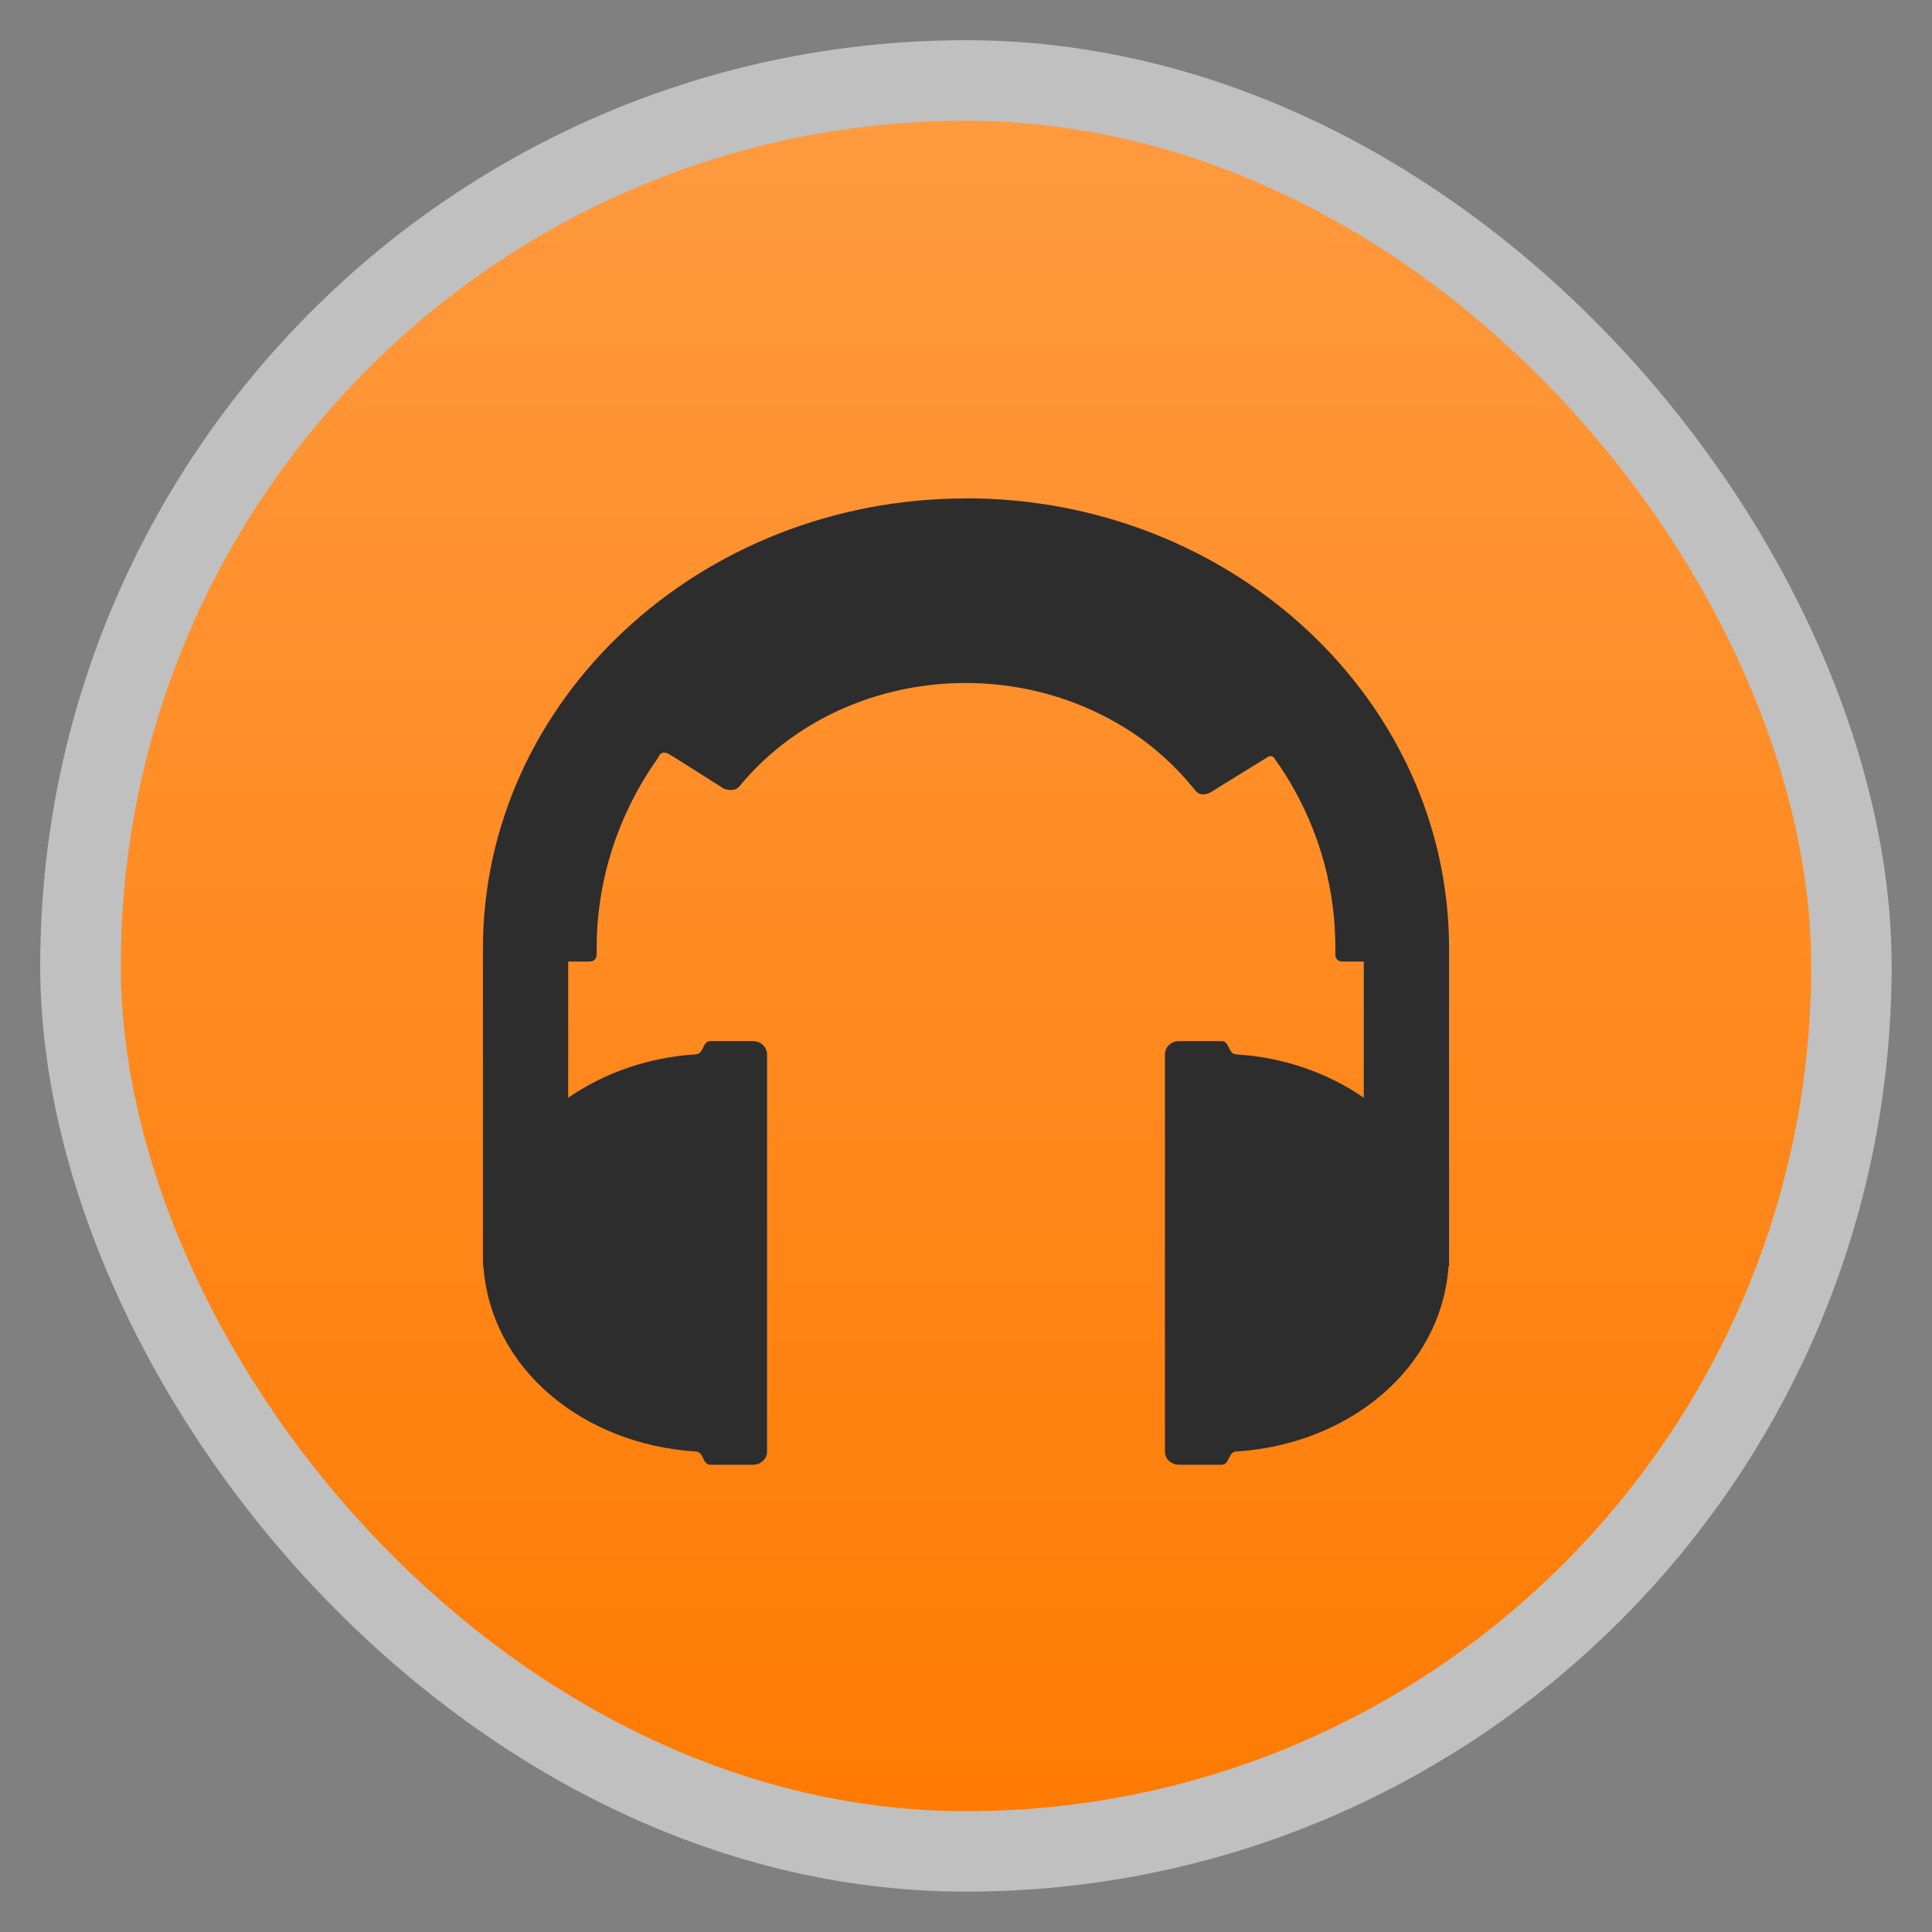 <svg width="48" xmlns="http://www.w3.org/2000/svg" viewBox="0 0 13.547 13.547" height="48" xmlns:xlink="http://www.w3.org/1999/xlink">
<rect x="0" y="0" width="13.547" height="13.547" fill="#808080" stroke="none"/>
<defs>
<linearGradient id="linearGradient4460">
<stop offset="0" style="stop-color:#ff7b03"/>
<stop offset="1" style="stop-color:#ff9a3f"/>
</linearGradient>
<linearGradient gradientTransform="matrix(1.105 0 0 1.105 -134.279 -295.762)" xlink:href="#linearGradient4460" id="linearGradient4385" y1="279.096" y2="268.33" gradientUnits="userSpaceOnUse" x2="0"/>
</defs>
<g style="fill-rule:evenodd">
<rect width="12.982" x=".282" y=".282" rx="6.491" height="12.982" style="opacity:.5;fill:#fff"/>
<rect width="11.853" x=".847" y=".847" rx="5.926" height="11.853" style="fill:url(#linearGradient4385)"/>
</g>
<g style="fill:#2d2d2d" transform="matrix(.864 0 0 .805 .922 -226.405)">
<path style="line-height:normal;color:#bebebe" d="m 6.773,285.59 c -2.163,0 -3.921,1.758 -3.921,3.921 l 0,0.115 0,2.652 0.004,0 c 0.06,0.897 0.812,1.553 1.726,1.614 0.064,0.004 0.051,0.115 0.115,0.115 l 0.346,0 c 0.064,0 0.115,-0.051 0.115,-0.115 l 0,-1.672 -4e-7,-0.786 0,-1.002 c 0,-0.064 -0.051,-0.115 -0.115,-0.115 l -0.346,0 c -0.064,0 -0.052,0.111 -0.115,0.115 -0.39,0.026 -0.748,0.163 -1.038,0.378 l 0,-1.186 0.173,0 c 0.058,0 0.058,-0.058 0.058,-0.058 l 0,-0.058 c 1.323e-4,-0.597 0.176,-1.158 0.476,-1.625 l 0.004,-0.004 0.025,-0.043 c 0.027,-0.059 0.083,-0.018 0.083,-0.018 l 0.05,0.032 0.393,0.267 c 0,0 0.084,0.04 0.13,-0.022 0.745,-0.969 2.135,-1.188 3.157,-0.486 0.207,0.142 0.385,0.317 0.533,0.515 0.051,0.081 0.133,0.025 0.133,0.025 l 0.396,-0.263 0.05,-0.032 c 0.057,-0.051 0.079,0.014 0.079,0.014 l 0.032,0.05 0.004,0 0,0.004 c 0.287,0.459 0.45,0.999 0.45,1.582 1.3e-6,0.001 -3.1e-6,0.002 0,0.004 4.19e-5,0.013 0,0.058 0,0.058 0,0 0,0.058 0.058,0.058 l 0.173,0 0,1.186 c -0.29,-0.215 -0.648,-0.352 -1.038,-0.378 -0.064,-0.004 -0.051,-0.115 -0.115,-0.115 l -0.346,0 c -0.064,0 -0.115,0.051 -0.115,0.115 l 0,1.002 4e-7,0.786 0,1.672 c 0,0.064 0.051,0.115 0.115,0.115 l 0.346,0 c 0.064,0 0.052,-0.111 0.115,-0.115 0.914,-0.061 1.666,-0.718 1.726,-1.614 l 0.004,0 0,-2.652 0,-0.076 0,-0.04 c 0,-2.163 -1.758,-3.921 -3.921,-3.921 z"/>
</g>
</svg>
